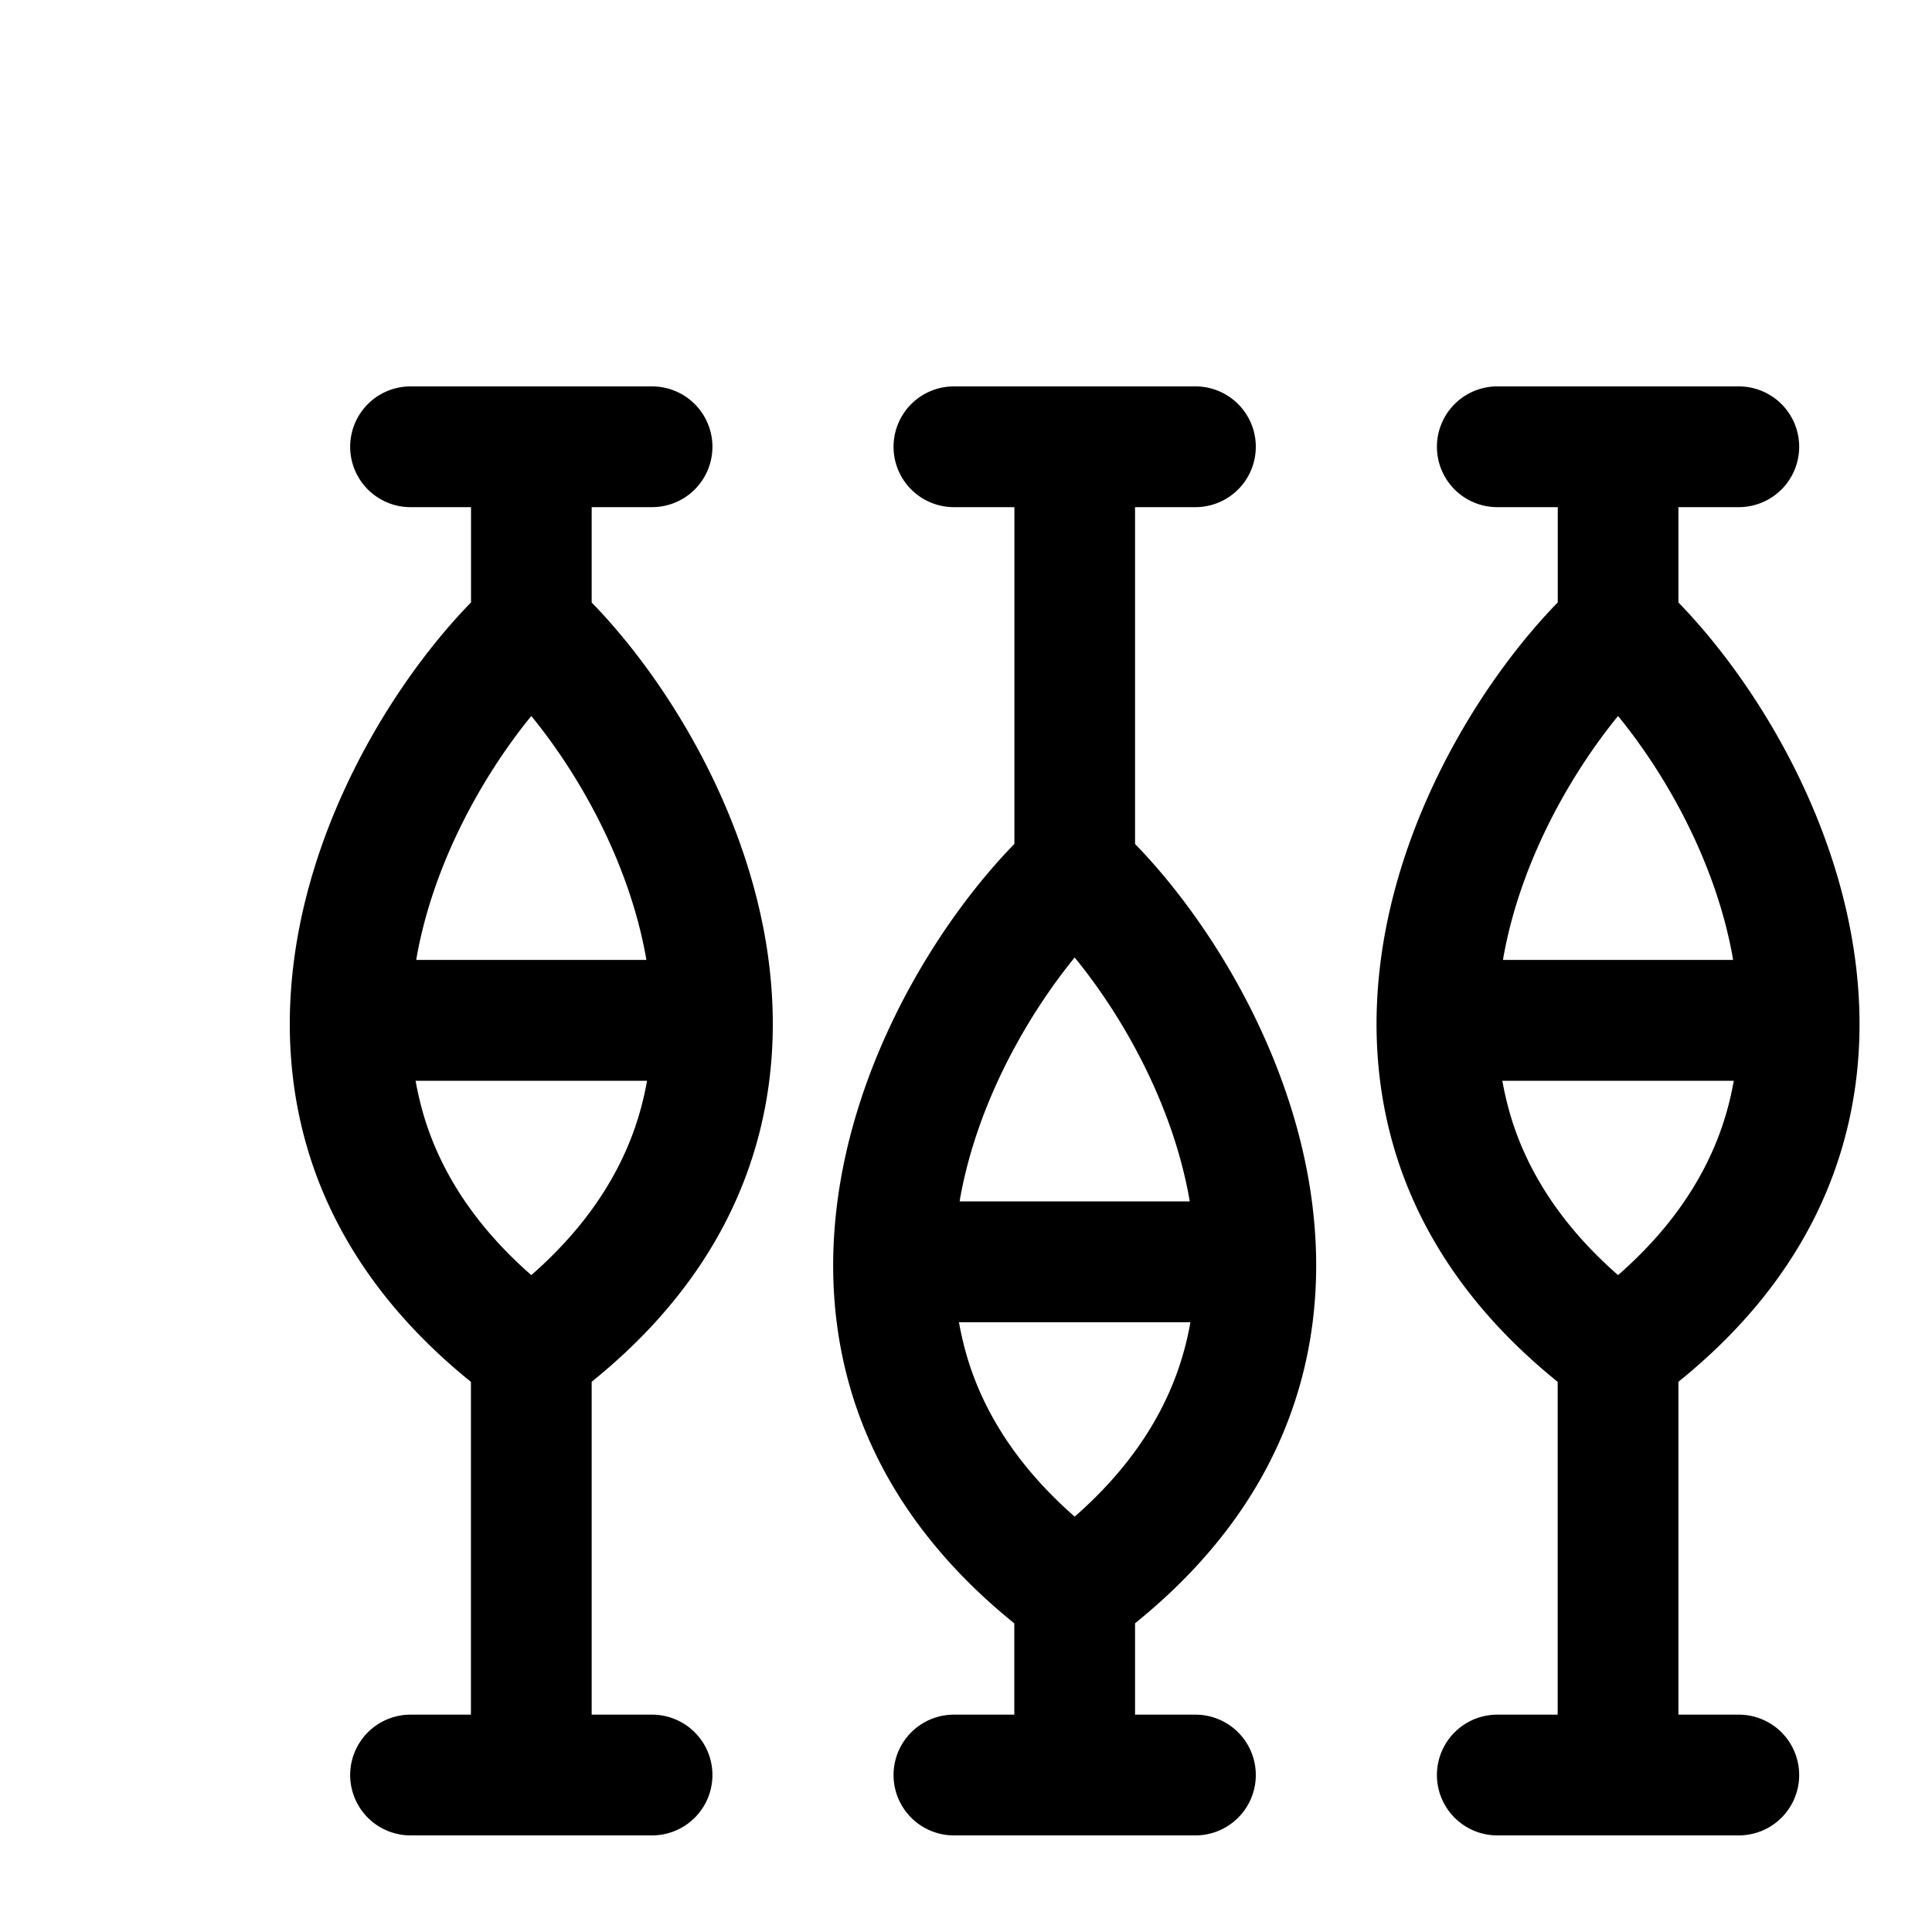 <svg xmlns="http://www.w3.org/2000/svg" width="20" height="20" fill="currentColor" viewBox="0 0 20 20">
  <path d="M6.75 4a.625.625 0 0 1 0 1.25h-.625v.987c.724.744 1.528 2.007 1.789 3.432.144.792.124 1.651-.19 2.498-.285.77-.803 1.495-1.599 2.137v3.446h.625a.625.625 0 0 1 0 1.25h-2.5a.625.625 0 1 1 0-1.25h.625v-3.445c-.796-.643-1.314-1.368-1.6-2.138-.313-.847-.333-1.706-.189-2.498.26-1.425 1.065-2.689 1.79-3.433V5.25H4.25a.625.625 0 1 1 0-1.25h2.5Zm5.625 0a.625.625 0 0 1 0 1.25h-.625v3.487c.724.744 1.528 2.007 1.789 3.432.144.792.124 1.651-.19 2.498-.285.77-.803 1.495-1.599 2.137v.946h.625a.625.625 0 0 1 0 1.25h-2.5a.625.625 0 1 1 0-1.25h.625v-.945c-.796-.643-1.314-1.368-1.6-2.138-.313-.847-.333-1.706-.189-2.498.26-1.425 1.065-2.689 1.79-3.433V5.25h-.626a.625.625 0 1 1 0-1.25h2.5ZM18 4a.625.625 0 0 1 0 1.25h-.625v.987c.724.744 1.528 2.007 1.788 3.432.145.792.125 1.651-.189 2.498-.285.77-.803 1.495-1.599 2.137v3.446H18A.625.625 0 0 1 18 19h-2.5a.625.625 0 1 1 0-1.25h.625v-3.445c-.796-.643-1.314-1.368-1.6-2.138-.313-.847-.333-1.706-.189-2.498.26-1.425 1.065-2.689 1.79-3.433V5.25H15.5a.625.625 0 1 1 0-1.25H18Zm-8.073 9.688c.033.183.08.365.146.544.182.493.51.993 1.052 1.468.543-.475.87-.976 1.052-1.468a3.14 3.14 0 0 0 .146-.544H9.927Zm-5.625-2.5c.033.183.08.365.146.544.182.493.51.993 1.052 1.468.543-.475.87-.976 1.052-1.468a3.14 3.14 0 0 0 .146-.544H4.302Zm11.25 0c.033.183.08.365.146.544.182.493.51.993 1.052 1.468.543-.475.87-.976 1.052-1.468a3.14 3.14 0 0 0 .146-.544h-2.396Zm-4.427-1.276c-.498.61-1.007 1.51-1.184 2.482l-.007.043h2.382l-.007-.043c-.177-.972-.685-1.872-1.184-2.482ZM5.5 7.412c-.498.61-1.007 1.51-1.184 2.482l-.007.043h2.382l-.007-.043c-.178-.972-.685-1.872-1.184-2.482Zm11.25 0c-.498.61-1.007 1.51-1.184 2.482l-.007.043h2.382l-.007-.043c-.178-.972-.685-1.872-1.184-2.482Z"/>
</svg>
